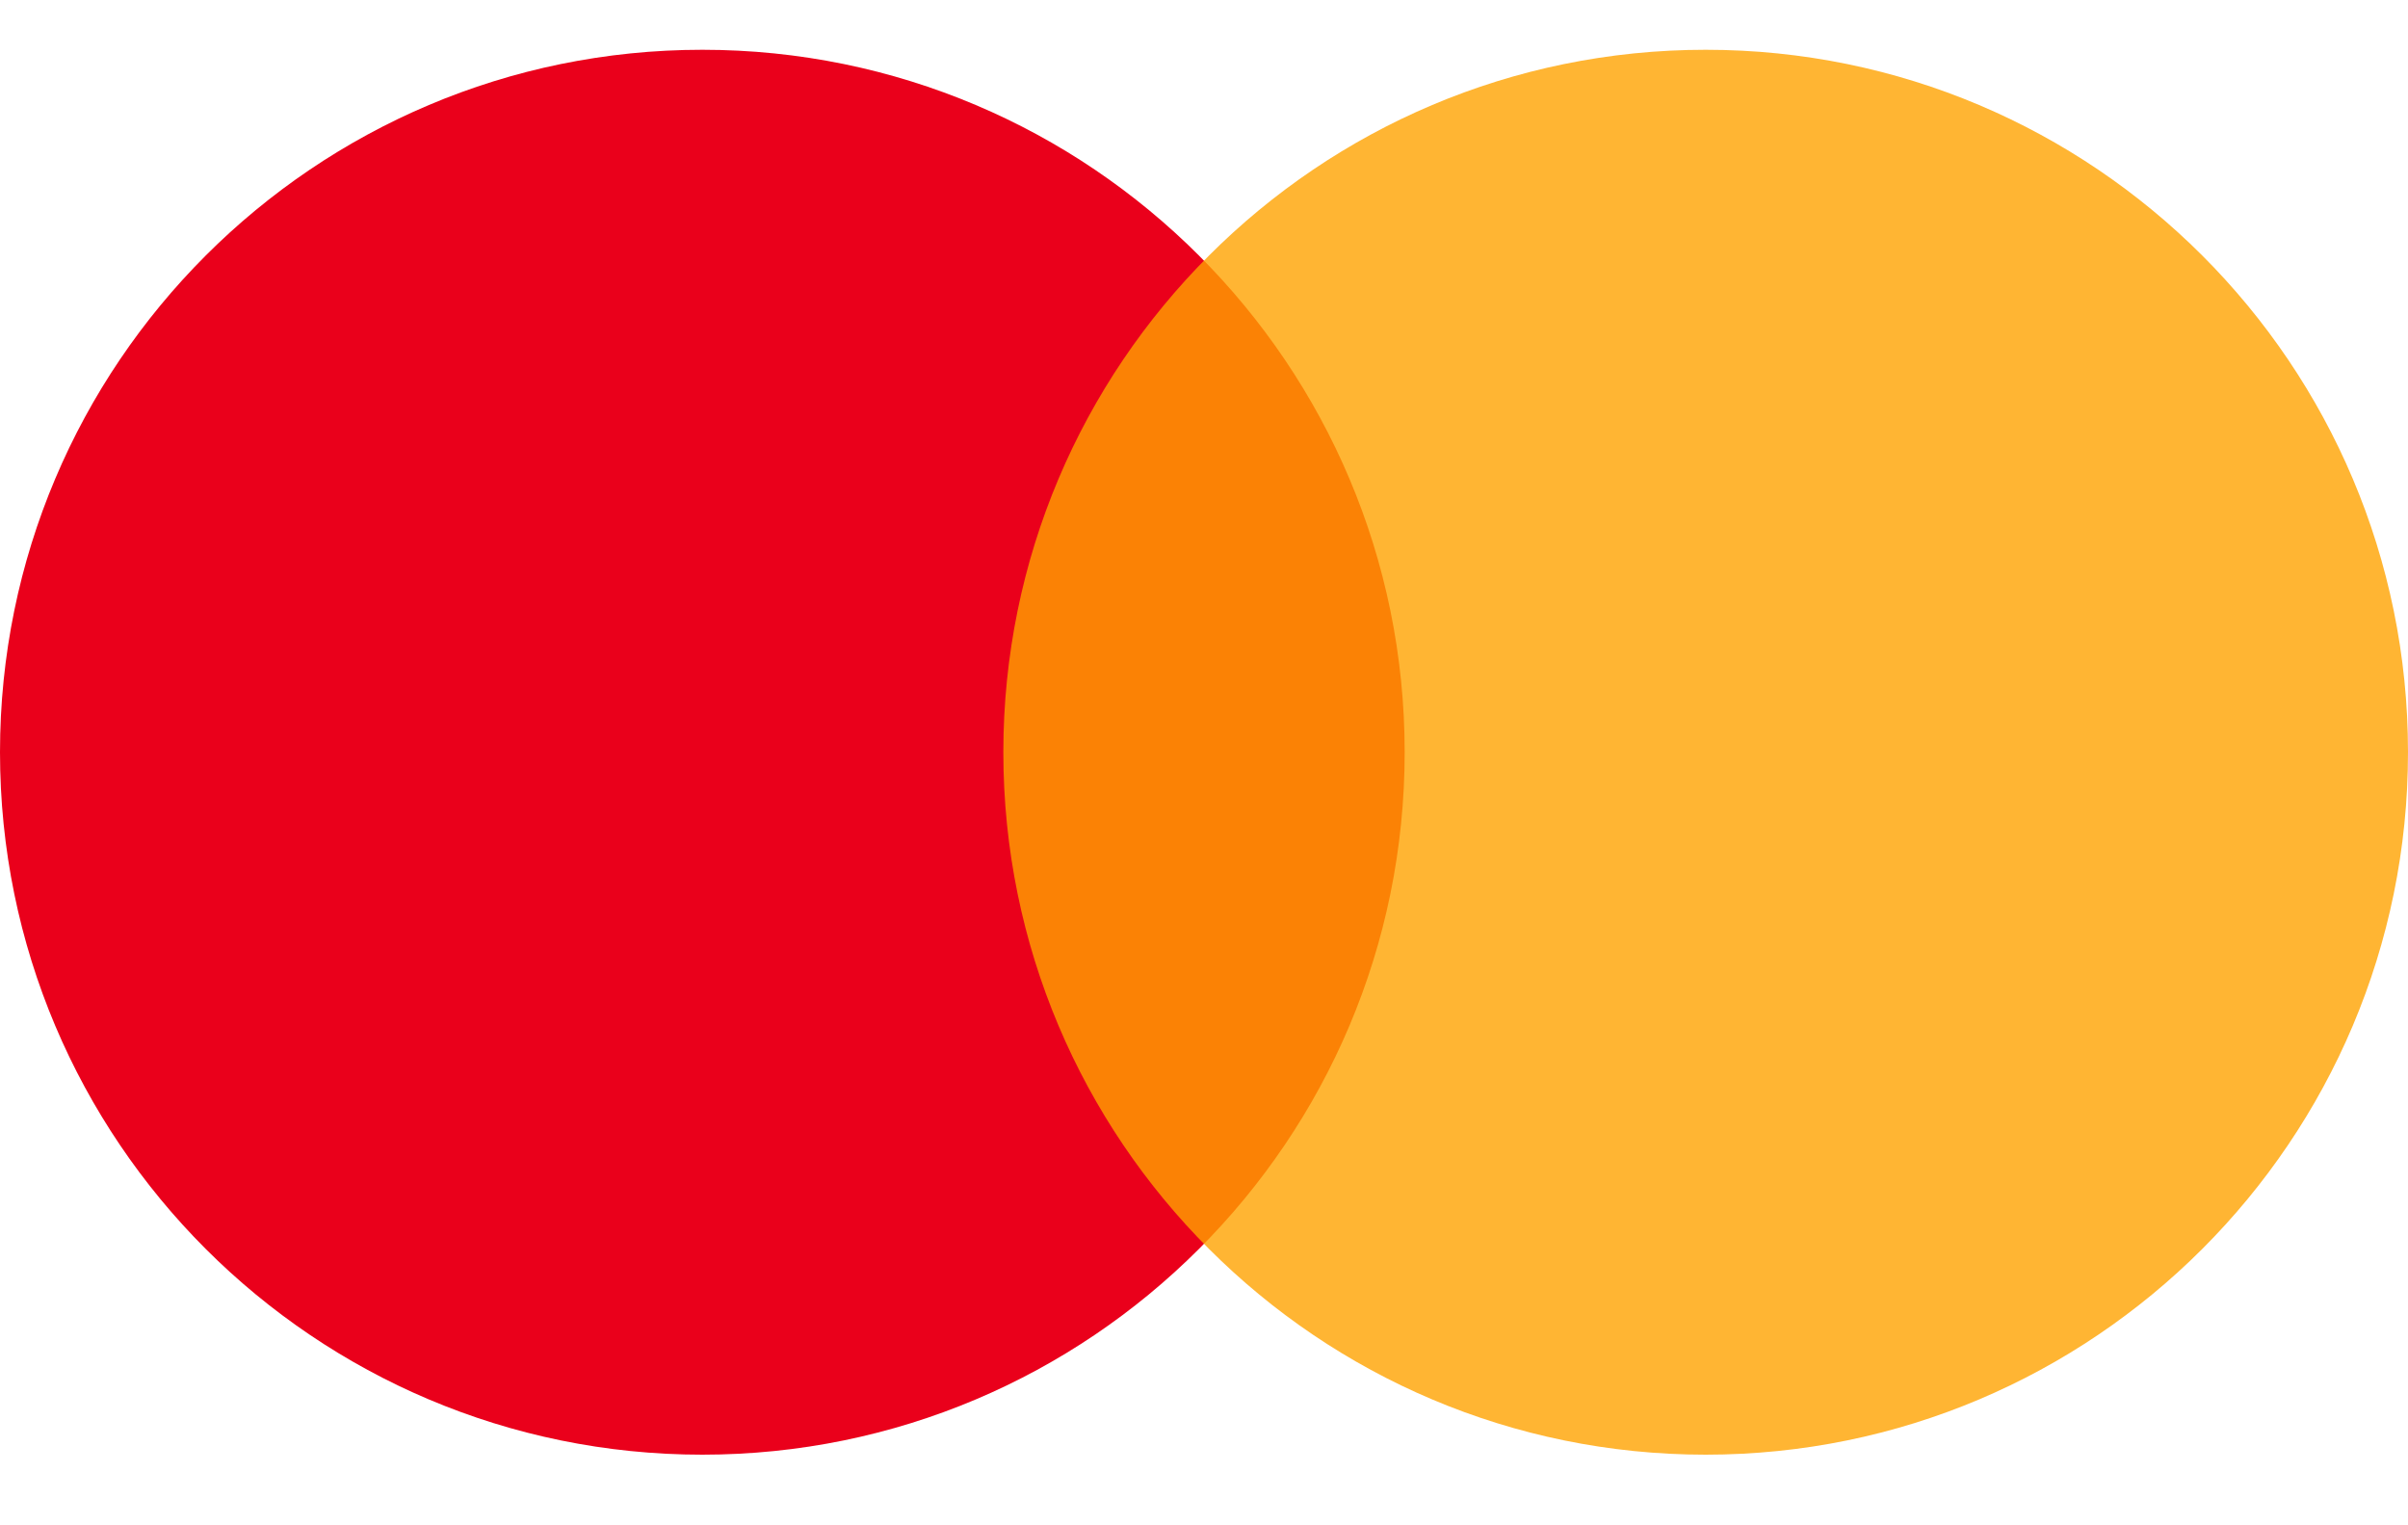 <svg width="30" height="19" viewBox="0 0 30 19" fill="none" xmlns="http://www.w3.org/2000/svg">
<path d="M8.75 18.12C13.582 18.12 17.5 14.203 17.5 9.37C17.5 4.538 13.582 0.62 8.75 0.62C3.918 0.62 0 4.538 0 9.37C0 14.203 3.918 18.12 8.75 18.12Z" fill="#EA001B"/>
<path d="M21.25 18.12C26.082 18.12 30 14.203 30 9.37C30 4.538 26.082 0.62 21.25 0.62C16.417 0.62 12.5 4.538 12.5 9.37C12.5 14.203 16.417 18.12 21.25 18.12Z" fill="#FFA200" fill-opacity="0.8"/>
</svg>

